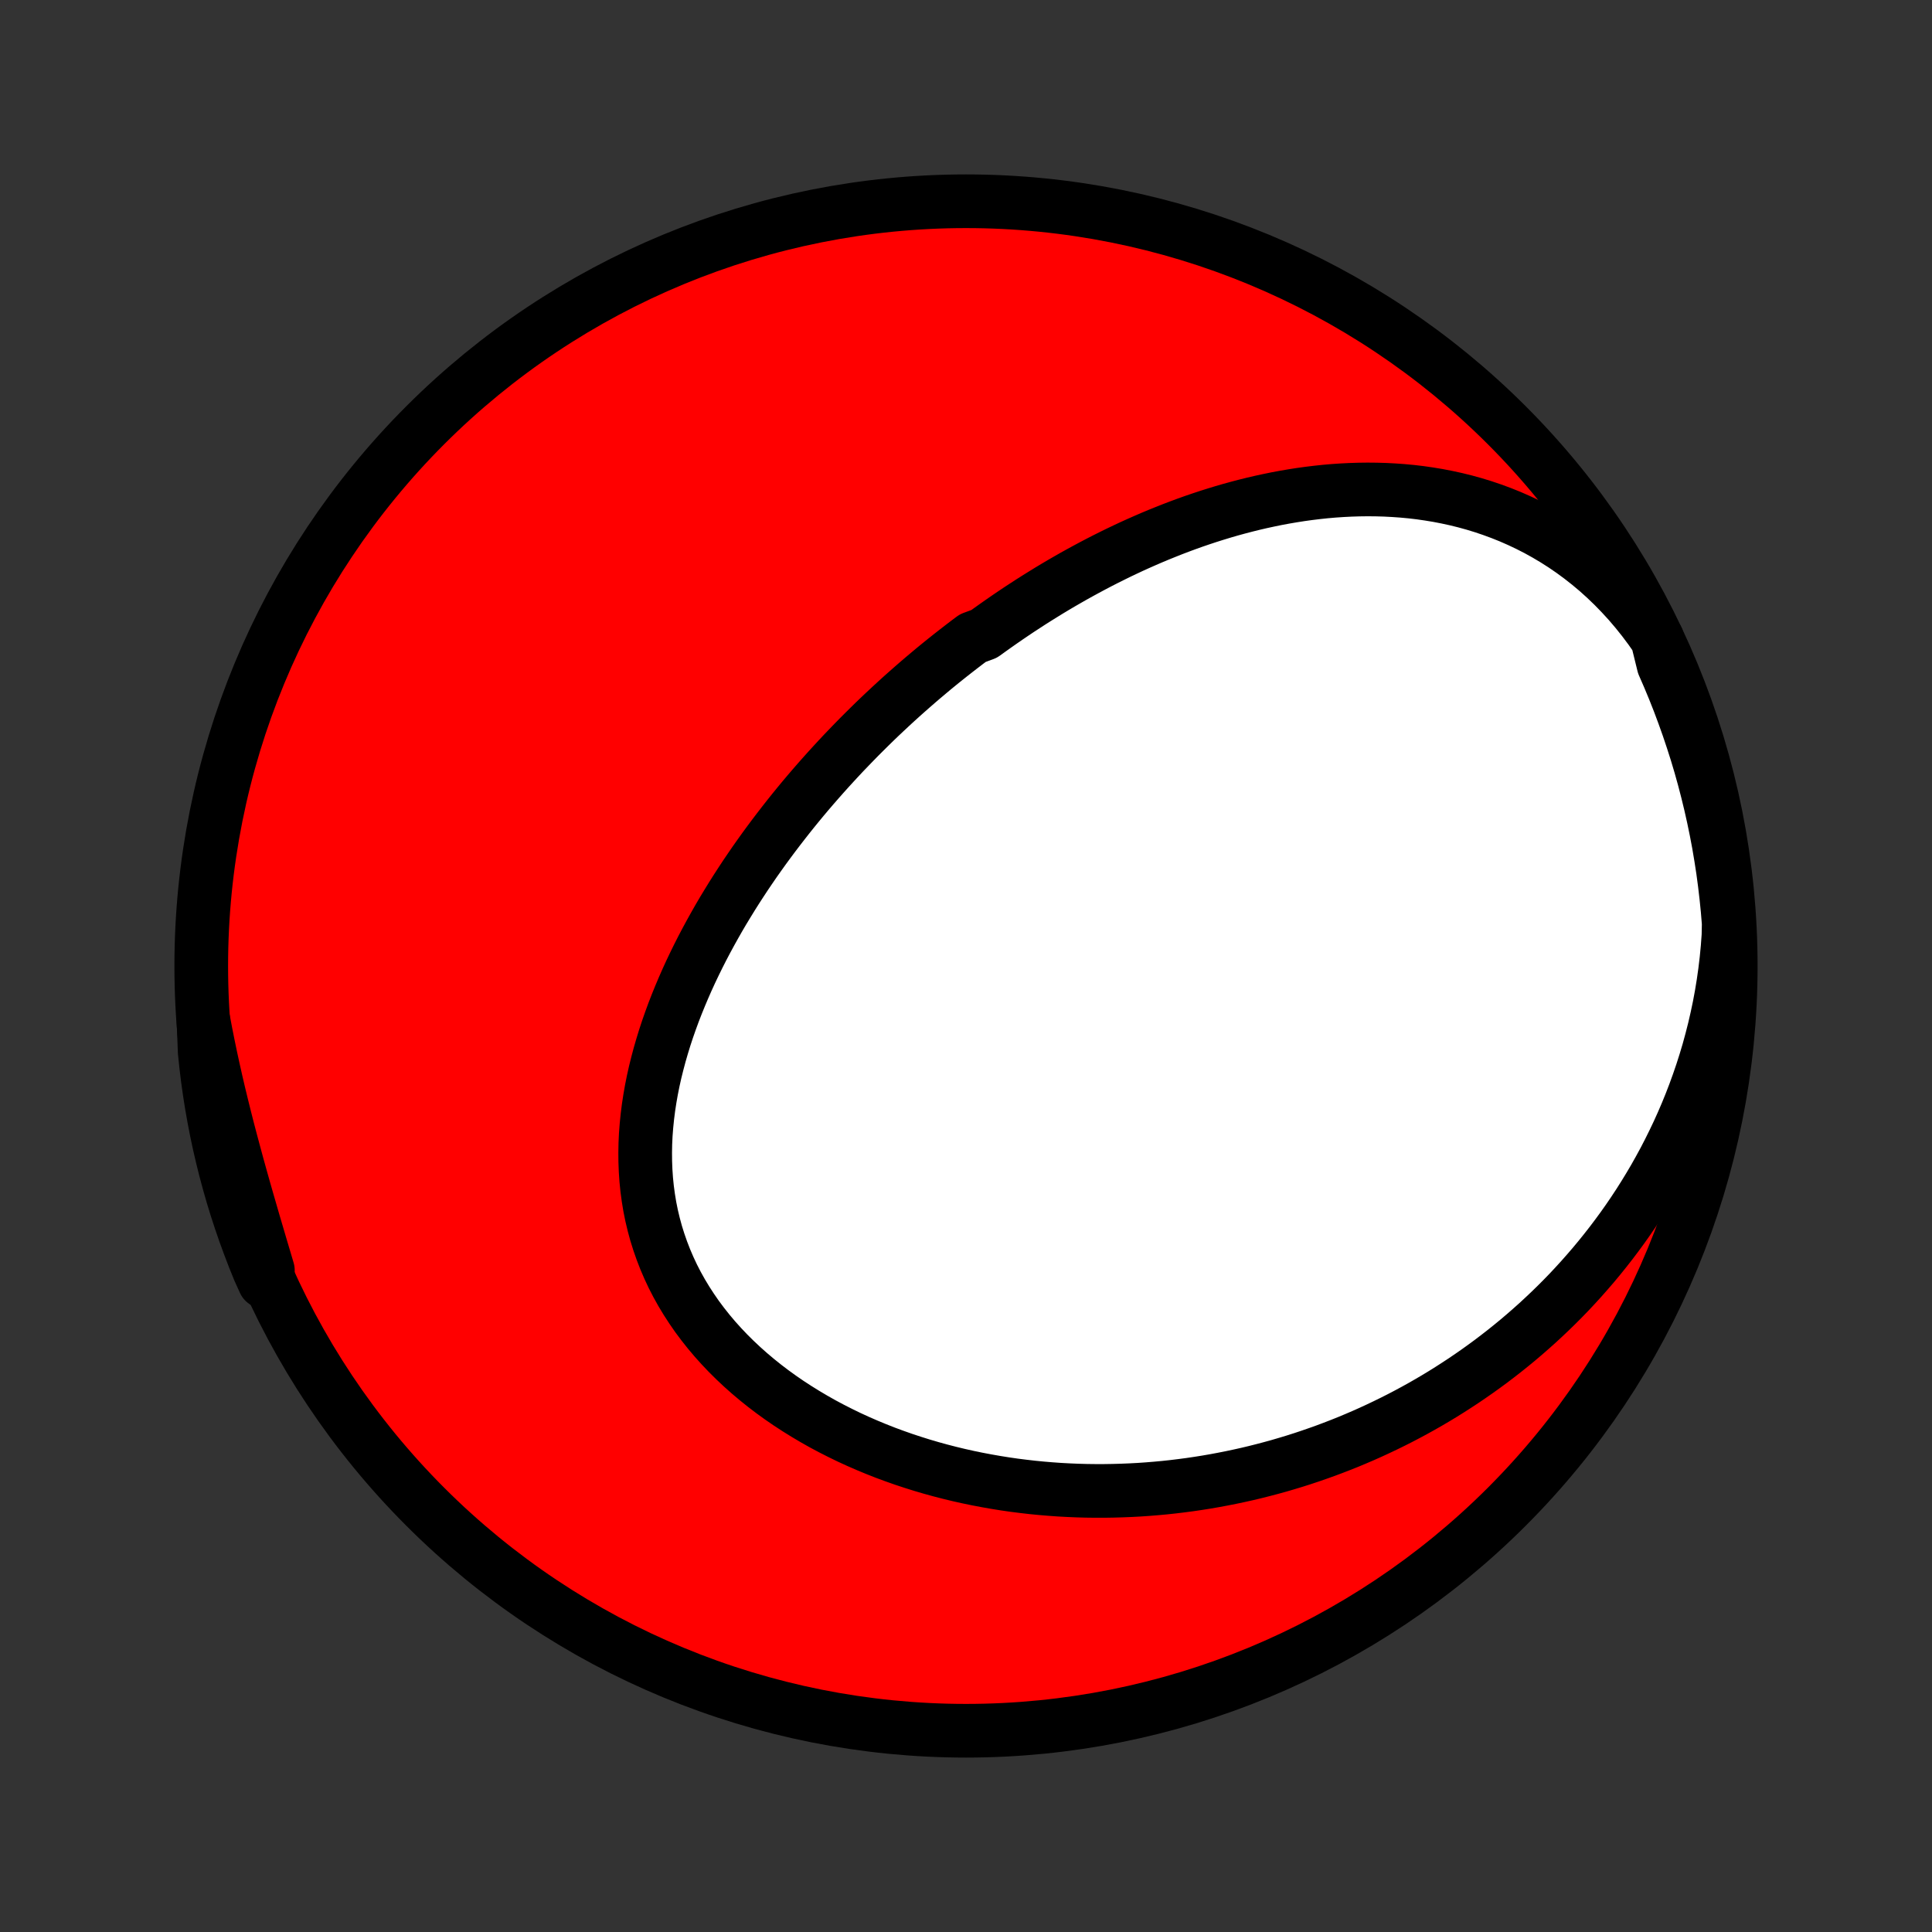 <?xml version="1.0" encoding="utf-8" standalone="no"?>
<!DOCTYPE svg PUBLIC "-//W3C//DTD SVG 1.1//EN"
  "http://www.w3.org/Graphics/SVG/1.1/DTD/svg11.dtd">
<!-- Created with matplotlib (http://matplotlib.org/) -->
<svg height="72pt" version="1.1" viewBox="0 0 72 72" width="72pt" xmlns="http://www.w3.org/2000/svg" xmlns:xlink="http://www.w3.org/1999/xlink">
 <rect x="0" y="0" width="72" height="72" fill="#333333" stroke="none"/>
 <defs>
  <style type="text/css">
*{stroke-linecap:butt;stroke-linejoin:round;}
  </style>
 </defs>
 <g id="figure_1">
  <g id="patch_1">
   <path d="
M0 72
L72 72
L72 0
L0 0
z
" style="fill:none;"/>
  </g>
  <g id="axes_1">
   <g id="PatchCollection_1">
    <defs>
     <path d="
M36 -7.5
C43.558 -7.5 50.808 -10.503 56.153 -15.848
C61.497 -21.192 64.5 -28.442 64.5 -36
C64.5 -43.558 61.497 -50.808 56.153 -56.153
C50.808 -61.497 43.558 -64.5 36 -64.5
C28.442 -64.5 21.192 -61.497 15.848 -56.153
C10.503 -50.808 7.5 -43.558 7.5 -36
C7.5 -28.442 10.503 -21.192 15.848 -15.848
C21.192 -10.503 28.442 -7.5 36 -7.5
z
" id="C0_0_a811fe30f3"/>
     <path d="
M61.76 -48.189
L61.509 -48.549
L61.248 -48.898
L60.979 -49.234
L60.703 -49.558
L60.418 -49.869
L60.127 -50.168
L59.83 -50.453
L59.527 -50.726
L59.218 -50.985
L58.905 -51.231
L58.587 -51.465
L58.266 -51.685
L57.941 -51.892
L57.613 -52.087
L57.283 -52.27
L56.95 -52.44
L56.616 -52.598
L56.281 -52.745
L55.945 -52.88
L55.608 -53.004
L55.271 -53.118
L54.934 -53.221
L54.597 -53.314
L54.261 -53.397
L53.925 -53.47
L53.59 -53.535
L53.257 -53.59
L52.925 -53.638
L52.594 -53.677
L52.264 -53.708
L51.937 -53.731
L51.611 -53.748
L51.288 -53.757
L50.966 -53.76
L50.646 -53.756
L50.329 -53.746
L50.014 -53.73
L49.701 -53.709
L49.391 -53.682
L49.083 -53.649
L48.778 -53.612
L48.474 -53.57
L48.174 -53.523
L47.876 -53.472
L47.58 -53.417
L47.287 -53.357
L46.996 -53.294
L46.708 -53.227
L46.422 -53.156
L46.139 -53.082
L45.858 -53.005
L45.58 -52.924
L45.304 -52.84
L45.031 -52.754
L44.759 -52.664
L44.49 -52.572
L44.224 -52.477
L43.959 -52.379
L43.697 -52.279
L43.438 -52.176
L43.18 -52.072
L42.924 -51.965
L42.67 -51.855
L42.419 -51.744
L42.169 -51.631
L41.922 -51.515
L41.676 -51.398
L41.432 -51.278
L41.19 -51.157
L40.95 -51.034
L40.712 -50.909
L40.475 -50.782
L40.24 -50.654
L40.006 -50.524
L39.775 -50.392
L39.544 -50.259
L39.316 -50.124
L39.088 -49.987
L38.863 -49.848
L38.638 -49.708
L38.415 -49.567
L38.194 -49.423
L37.973 -49.279
L37.754 -49.132
L37.536 -48.984
L37.319 -48.834
L37.104 -48.683
L36.889 -48.53
L36.676 -48.376
L36.253 -48.22
L36.042 -48.062
L35.833 -47.902
L35.625 -47.741
L35.417 -47.578
L35.211 -47.414
L35.005 -47.248
L34.8 -47.08
L34.597 -46.91
L34.394 -46.739
L34.191 -46.565
L33.99 -46.39
L33.789 -46.213
L33.589 -46.035
L33.39 -45.854
L33.191 -45.671
L32.993 -45.486
L32.796 -45.3
L32.599 -45.111
L32.404 -44.92
L32.209 -44.727
L32.014 -44.532
L31.821 -44.335
L31.628 -44.135
L31.435 -43.934
L31.244 -43.73
L31.053 -43.523
L30.863 -43.315
L30.674 -43.104
L30.485 -42.89
L30.297 -42.674
L30.11 -42.456
L29.924 -42.235
L29.739 -42.011
L29.555 -41.785
L29.372 -41.556
L29.19 -41.324
L29.009 -41.09
L28.829 -40.853
L28.65 -40.613
L28.472 -40.37
L28.296 -40.124
L28.121 -39.876
L27.948 -39.624
L27.776 -39.37
L27.607 -39.113
L27.438 -38.852
L27.272 -38.589
L27.108 -38.322
L26.945 -38.053
L26.785 -37.78
L26.628 -37.504
L26.473 -37.225
L26.321 -36.944
L26.171 -36.659
L26.025 -36.371
L25.882 -36.08
L25.742 -35.786
L25.606 -35.489
L25.474 -35.189
L25.346 -34.886
L25.222 -34.581
L25.102 -34.272
L24.988 -33.961
L24.878 -33.647
L24.774 -33.331
L24.676 -33.012
L24.583 -32.691
L24.497 -32.368
L24.416 -32.042
L24.343 -31.715
L24.277 -31.386
L24.219 -31.055
L24.168 -30.722
L24.126 -30.389
L24.092 -30.054
L24.066 -29.718
L24.05 -29.382
L24.044 -29.045
L24.047 -28.708
L24.06 -28.371
L24.083 -28.035
L24.117 -27.699
L24.162 -27.364
L24.217 -27.03
L24.284 -26.698
L24.363 -26.367
L24.452 -26.039
L24.554 -25.713
L24.667 -25.39
L24.791 -25.07
L24.927 -24.753
L25.074 -24.439
L25.233 -24.13
L25.403 -23.825
L25.584 -23.525
L25.776 -23.229
L25.977 -22.938
L26.19 -22.653
L26.412 -22.373
L26.643 -22.099
L26.884 -21.831
L27.133 -21.569
L27.391 -21.313
L27.657 -21.063
L27.93 -20.82
L28.21 -20.584
L28.497 -20.354
L28.79 -20.131
L29.089 -19.915
L29.393 -19.706
L29.703 -19.504
L30.017 -19.309
L30.335 -19.121
L30.657 -18.939
L30.983 -18.765
L31.312 -18.598
L31.643 -18.437
L31.977 -18.284
L32.314 -18.137
L32.652 -17.997
L32.992 -17.863
L33.333 -17.737
L33.676 -17.616
L34.019 -17.503
L34.363 -17.395
L34.707 -17.294
L35.052 -17.199
L35.397 -17.11
L35.741 -17.027
L36.086 -16.95
L36.43 -16.879
L36.773 -16.814
L37.116 -16.754
L37.458 -16.699
L37.799 -16.65
L38.14 -16.607
L38.479 -16.568
L38.817 -16.535
L39.154 -16.507
L39.489 -16.483
L39.823 -16.465
L40.156 -16.451
L40.487 -16.442
L40.817 -16.438
L41.145 -16.438
L41.472 -16.443
L41.797 -16.452
L42.121 -16.465
L42.443 -16.482
L42.763 -16.504
L43.082 -16.53
L43.398 -16.559
L43.714 -16.593
L44.027 -16.631
L44.339 -16.672
L44.65 -16.718
L44.958 -16.767
L45.265 -16.82
L45.57 -16.877
L45.874 -16.937
L46.176 -17.001
L46.477 -17.068
L46.775 -17.139
L47.072 -17.214
L47.368 -17.292
L47.662 -17.373
L47.955 -17.459
L48.246 -17.547
L48.535 -17.639
L48.823 -17.735
L49.109 -17.834
L49.395 -17.936
L49.678 -18.042
L49.96 -18.151
L50.241 -18.263
L50.52 -18.38
L50.798 -18.499
L51.074 -18.622
L51.349 -18.749
L51.623 -18.879
L51.895 -19.012
L52.166 -19.149
L52.436 -19.29
L52.704 -19.434
L52.971 -19.582
L53.237 -19.734
L53.501 -19.889
L53.764 -20.048
L54.025 -20.211
L54.285 -20.378
L54.544 -20.548
L54.801 -20.723
L55.057 -20.901
L55.312 -21.084
L55.565 -21.27
L55.816 -21.461
L56.067 -21.656
L56.315 -21.855
L56.562 -22.058
L56.807 -22.266
L57.051 -22.479
L57.293 -22.695
L57.533 -22.917
L57.772 -23.143
L58.008 -23.373
L58.243 -23.609
L58.476 -23.849
L58.706 -24.095
L58.934 -24.345
L59.16 -24.601
L59.384 -24.861
L59.605 -25.127
L59.824 -25.399
L60.04 -25.675
L60.253 -25.957
L60.464 -26.245
L60.671 -26.538
L60.875 -26.837
L61.076 -27.142
L61.273 -27.453
L61.466 -27.769
L61.656 -28.091
L61.841 -28.42
L62.023 -28.754
L62.199 -29.094
L62.371 -29.441
L62.539 -29.793
L62.701 -30.152
L62.858 -30.517
L63.009 -30.888
L63.154 -31.265
L63.293 -31.648
L63.426 -32.037
L63.552 -32.432
L63.672 -32.833
L63.783 -33.24
L63.888 -33.652
L63.984 -34.07
L64.073 -34.493
L64.153 -34.922
L64.224 -35.355
L64.286 -35.793
L64.339 -36.236
L64.382 -36.683
L64.415 -37.134
L64.424 -37.588
L64.383 -38.087
L64.333 -38.582
L64.275 -39.077
L64.209 -39.571
L64.133 -40.064
L64.05 -40.556
L63.957 -41.046
L63.856 -41.535
L63.747 -42.022
L63.629 -42.507
L63.503 -42.991
L63.369 -43.472
L63.226 -43.951
L63.074 -44.427
L62.915 -44.901
L62.747 -45.372
L62.572 -45.84
L62.388 -46.306
L62.196 -46.768
L61.996 -47.227
z
" id="C0_1_cf7503dc6f"/>
     <path d="
M7.585 -33.956
L7.67 -33.505
L7.76 -33.053
L7.854 -32.602
L7.952 -32.152
L8.053 -31.702
L8.158 -31.252
L8.267 -30.803
L8.378 -30.356
L8.492 -29.909
L8.609 -29.463
L8.728 -29.019
L8.848 -28.576
L8.971 -28.134
L9.095 -27.693
L9.22 -27.255
L9.347 -26.818
L9.473 -26.382
L9.601 -25.949
L9.728 -25.517
L9.856 -25.087
L9.983 -24.659
L9.852 -24.233
L9.658 -24.662
L9.472 -25.12
L9.295 -25.582
L9.125 -26.046
L8.964 -26.514
L8.81 -26.985
L8.665 -27.458
L8.529 -27.933
L8.4 -28.412
L8.281 -28.892
L8.169 -29.375
L8.066 -29.86
L7.972 -30.347
L7.886 -30.835
L7.809 -31.325
L7.74 -31.816
L7.68 -32.309
L7.628 -32.803
z
" id="C0_2_1c961bae1a"/>
    </defs>
    <g clip-path="url(#p1bffca34e9)">
     <use style="fill:#ff0000;stroke:#000000;stroke-width:2.0;" x="0.0" xlink:href="#C0_0_a811fe30f3" y="72.0"/>
    </g>
    <g clip-path="url(#p1bffca34e9)">
     <use style="fill:#ffffff;stroke:#000000;stroke-width:2.0;" x="0.0" xlink:href="#C0_1_cf7503dc6f" y="72.0"/>
    </g>
    <g clip-path="url(#p1bffca34e9)">
     <use style="fill:#ffffff;stroke:#000000;stroke-width:2.0;" x="0.0" xlink:href="#C0_2_1c961bae1a" y="72.0"/>
    </g>
   </g>
  </g>
 </g>
 <defs>
  <clipPath id="p1bffca34e9">
   <rect height="72.0" width="72.0" x="0.0" y="0.0"/>
  </clipPath>
 </defs>
</svg>
